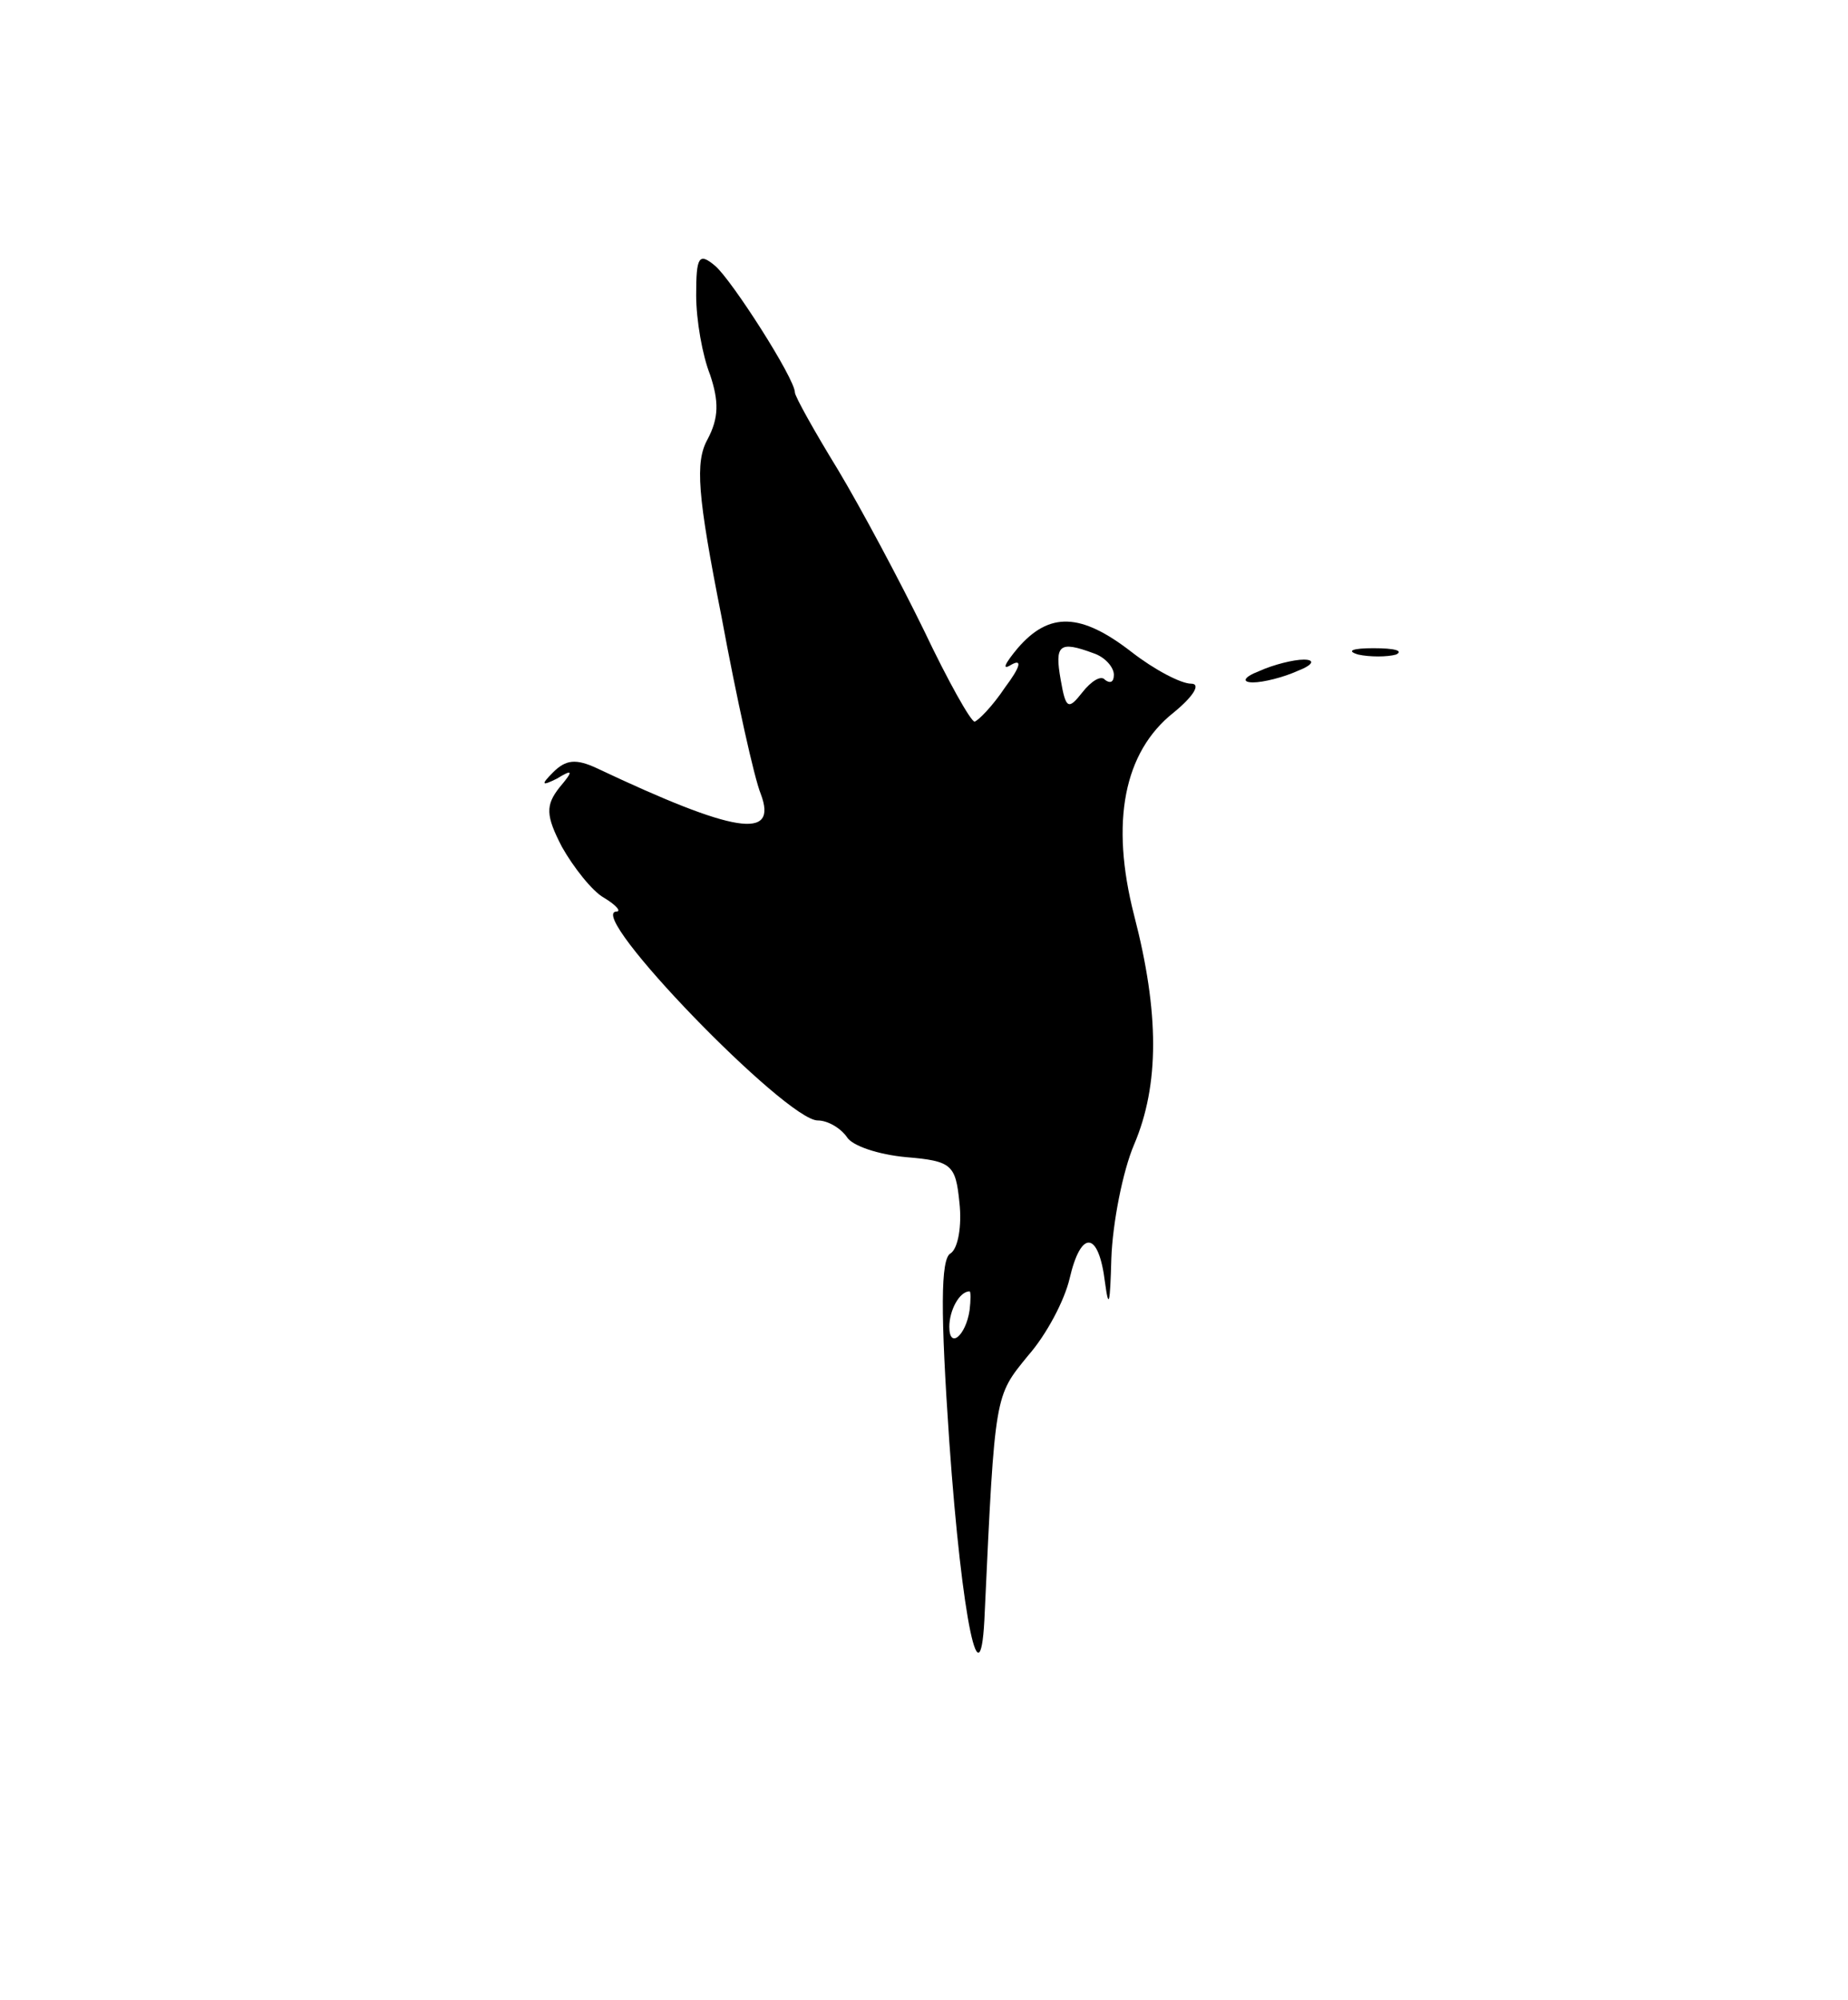 <?xml version="1.0" standalone="no"?>
<!DOCTYPE svg PUBLIC "-//W3C//DTD SVG 20010904//EN"
 "http://www.w3.org/TR/2001/REC-SVG-20010904/DTD/svg10.dtd">
<svg version="1.0" xmlns="http://www.w3.org/2000/svg"
 width="146pt" height="158pt" viewBox="0 0 146 158"
 preserveAspectRatio="xMidYMid meet">

<g transform="translate(0,158) scale(0.1,-0.1)"
fill="#000000" stroke="none">
<path d="M550 1347 c0 -20 5 -48 11 -63 7 -21 7 -34 -2 -51 -10 -18 -8 -44 11
-140 12 -65 26 -128 31 -140 14 -37 -21 -31 -129 20 -17 8 -25 7 -35 -3 -10
-10 -9 -11 3 -5 13 8 13 6 2 -7 -11 -14 -11 -22 2 -47 9 -16 24 -35 33 -40 10
-6 14 -11 10 -11 -25 -1 134 -165 159 -165 8 0 18 -6 23 -13 4 -7 25 -14 47
-16 36 -3 39 -6 42 -36 2 -18 -1 -36 -7 -40 -8 -4 -8 -47 -1 -149 10 -142 25
-212 28 -134 8 173 8 170 34 202 15 17 29 44 33 61 9 39 23 38 28 -3 3 -22 4
-17 5 19 1 28 9 69 18 90 20 47 20 104 0 181 -19 74 -8 129 31 160 16 13 22
23 14 23 -8 0 -29 11 -47 25 -40 31 -65 32 -90 3 -10 -12 -13 -18 -5 -13 9 5
7 -2 -5 -18 -10 -15 -21 -26 -24 -27 -3 0 -21 32 -40 72 -19 39 -50 97 -68
127 -19 31 -34 58 -34 61 0 11 -50 89 -63 100 -13 11 -15 7 -15 -23z m314
-283 c9 -3 16 -11 16 -17 0 -6 -3 -7 -7 -4 -3 4 -11 -1 -18 -10 -11 -14 -13
-13 -17 10 -5 28 -1 31 26 21z m-98 -519 c-3 -20 -16 -31 -16 -13 0 13 8 28
16 28 1 0 1 -7 0 -15z"/>
<path d="M1073 1063 c9 -2 23 -2 30 0 6 3 -1 5 -18 5 -16 0 -22 -2 -12 -5z"/>
<path d="M995 1050 c-13 -5 -14 -9 -5 -9 8 0 24 4 35 9 13 5 14 9 5 9 -8 0
-24 -4 -35 -9z"/>
</g>
</svg>
